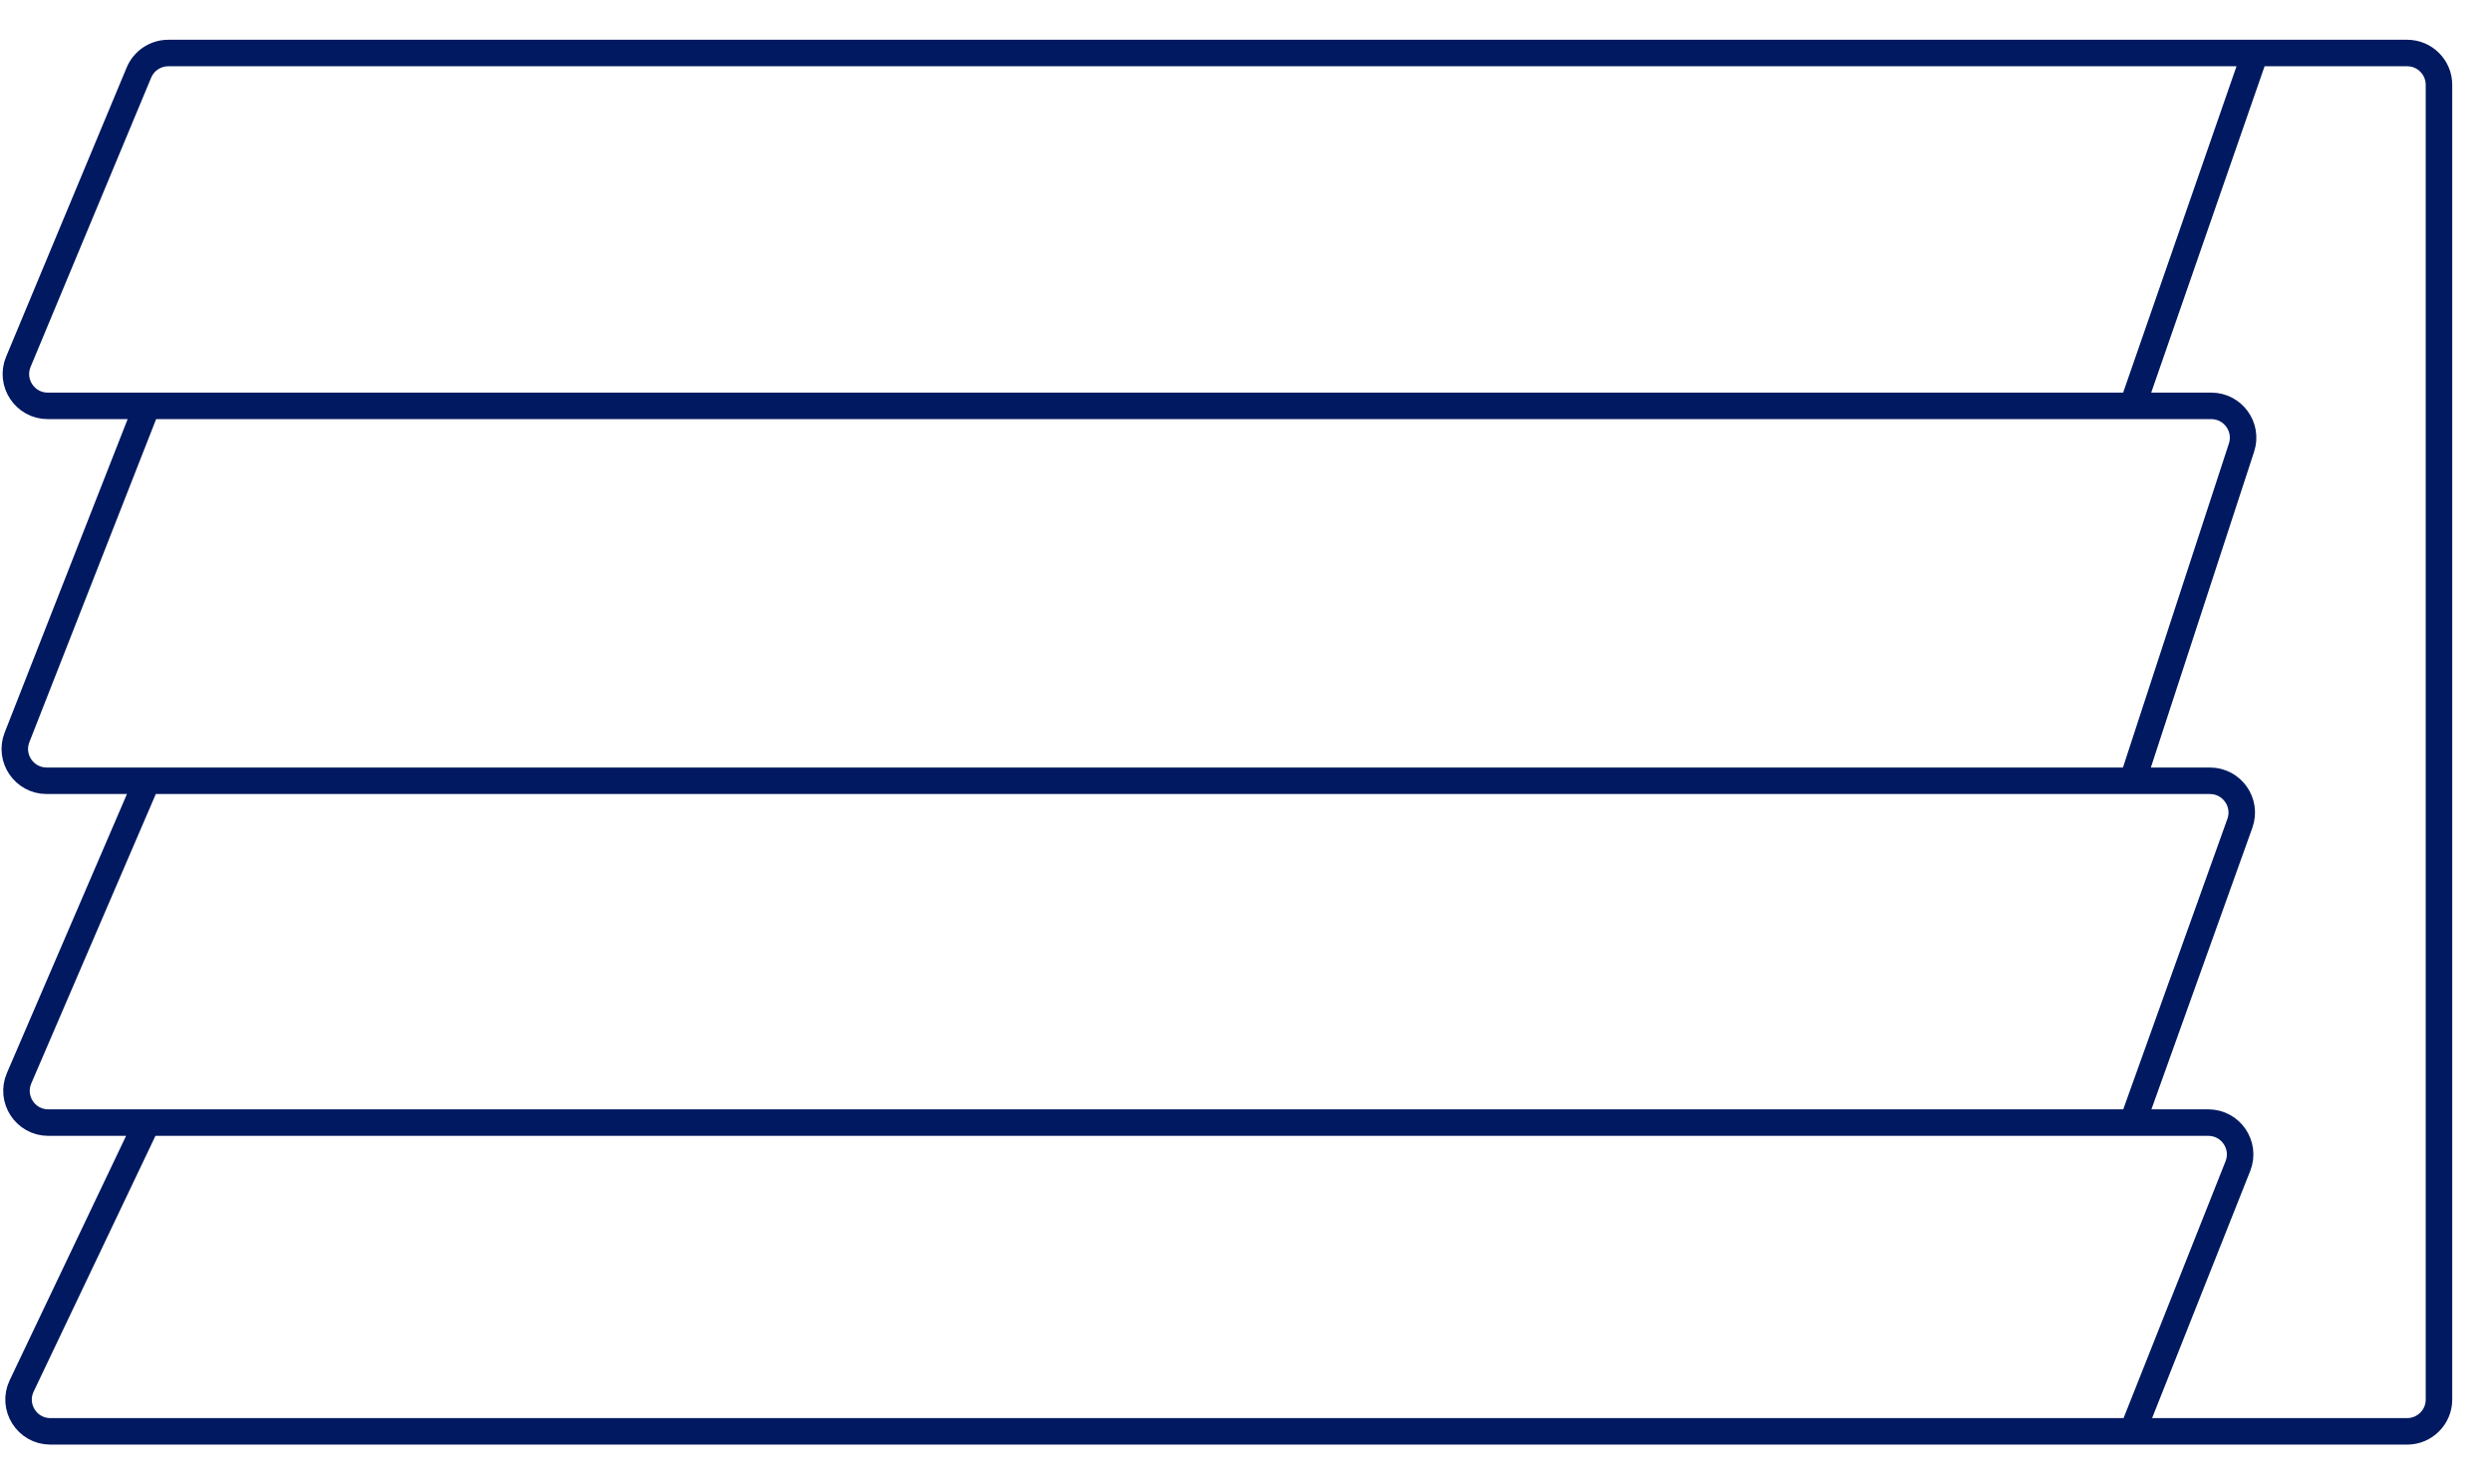 <svg width="47" height="28" viewBox="0 0 47 28" fill="none" xmlns="http://www.w3.org/2000/svg">
<path d="M2.774 21.176L0.409 26.142C0.219 26.54 0.509 27 0.95 27H40.221M2.774 21.176H0.911C0.48 21.176 0.19 20.735 0.36 20.339L2.774 14.728M2.774 21.176H40.221M40.221 27H45.4C45.731 27 46 26.731 46 26.4V1.6C46 1.269 45.731 1 45.4 1H42.533M40.221 27L42.207 21.997C42.363 21.603 42.073 21.176 41.649 21.176H40.221M2.774 14.728H0.88C0.457 14.728 0.167 14.303 0.321 13.909L2.774 7.656M2.774 14.728H40.221M40.221 21.176L42.245 15.53C42.385 15.14 42.095 14.728 41.68 14.728H40.221M2.774 7.656H0.9C0.472 7.656 0.182 7.22 0.346 6.825L2.62 1.369C2.713 1.146 2.932 1 3.174 1H42.533M2.774 7.656H40.221M40.221 14.728L42.276 8.442C42.402 8.055 42.113 7.656 41.705 7.656H40.221M40.221 7.656L42.533 1" stroke="#001960" stroke-width="0.5"/>
</svg>
